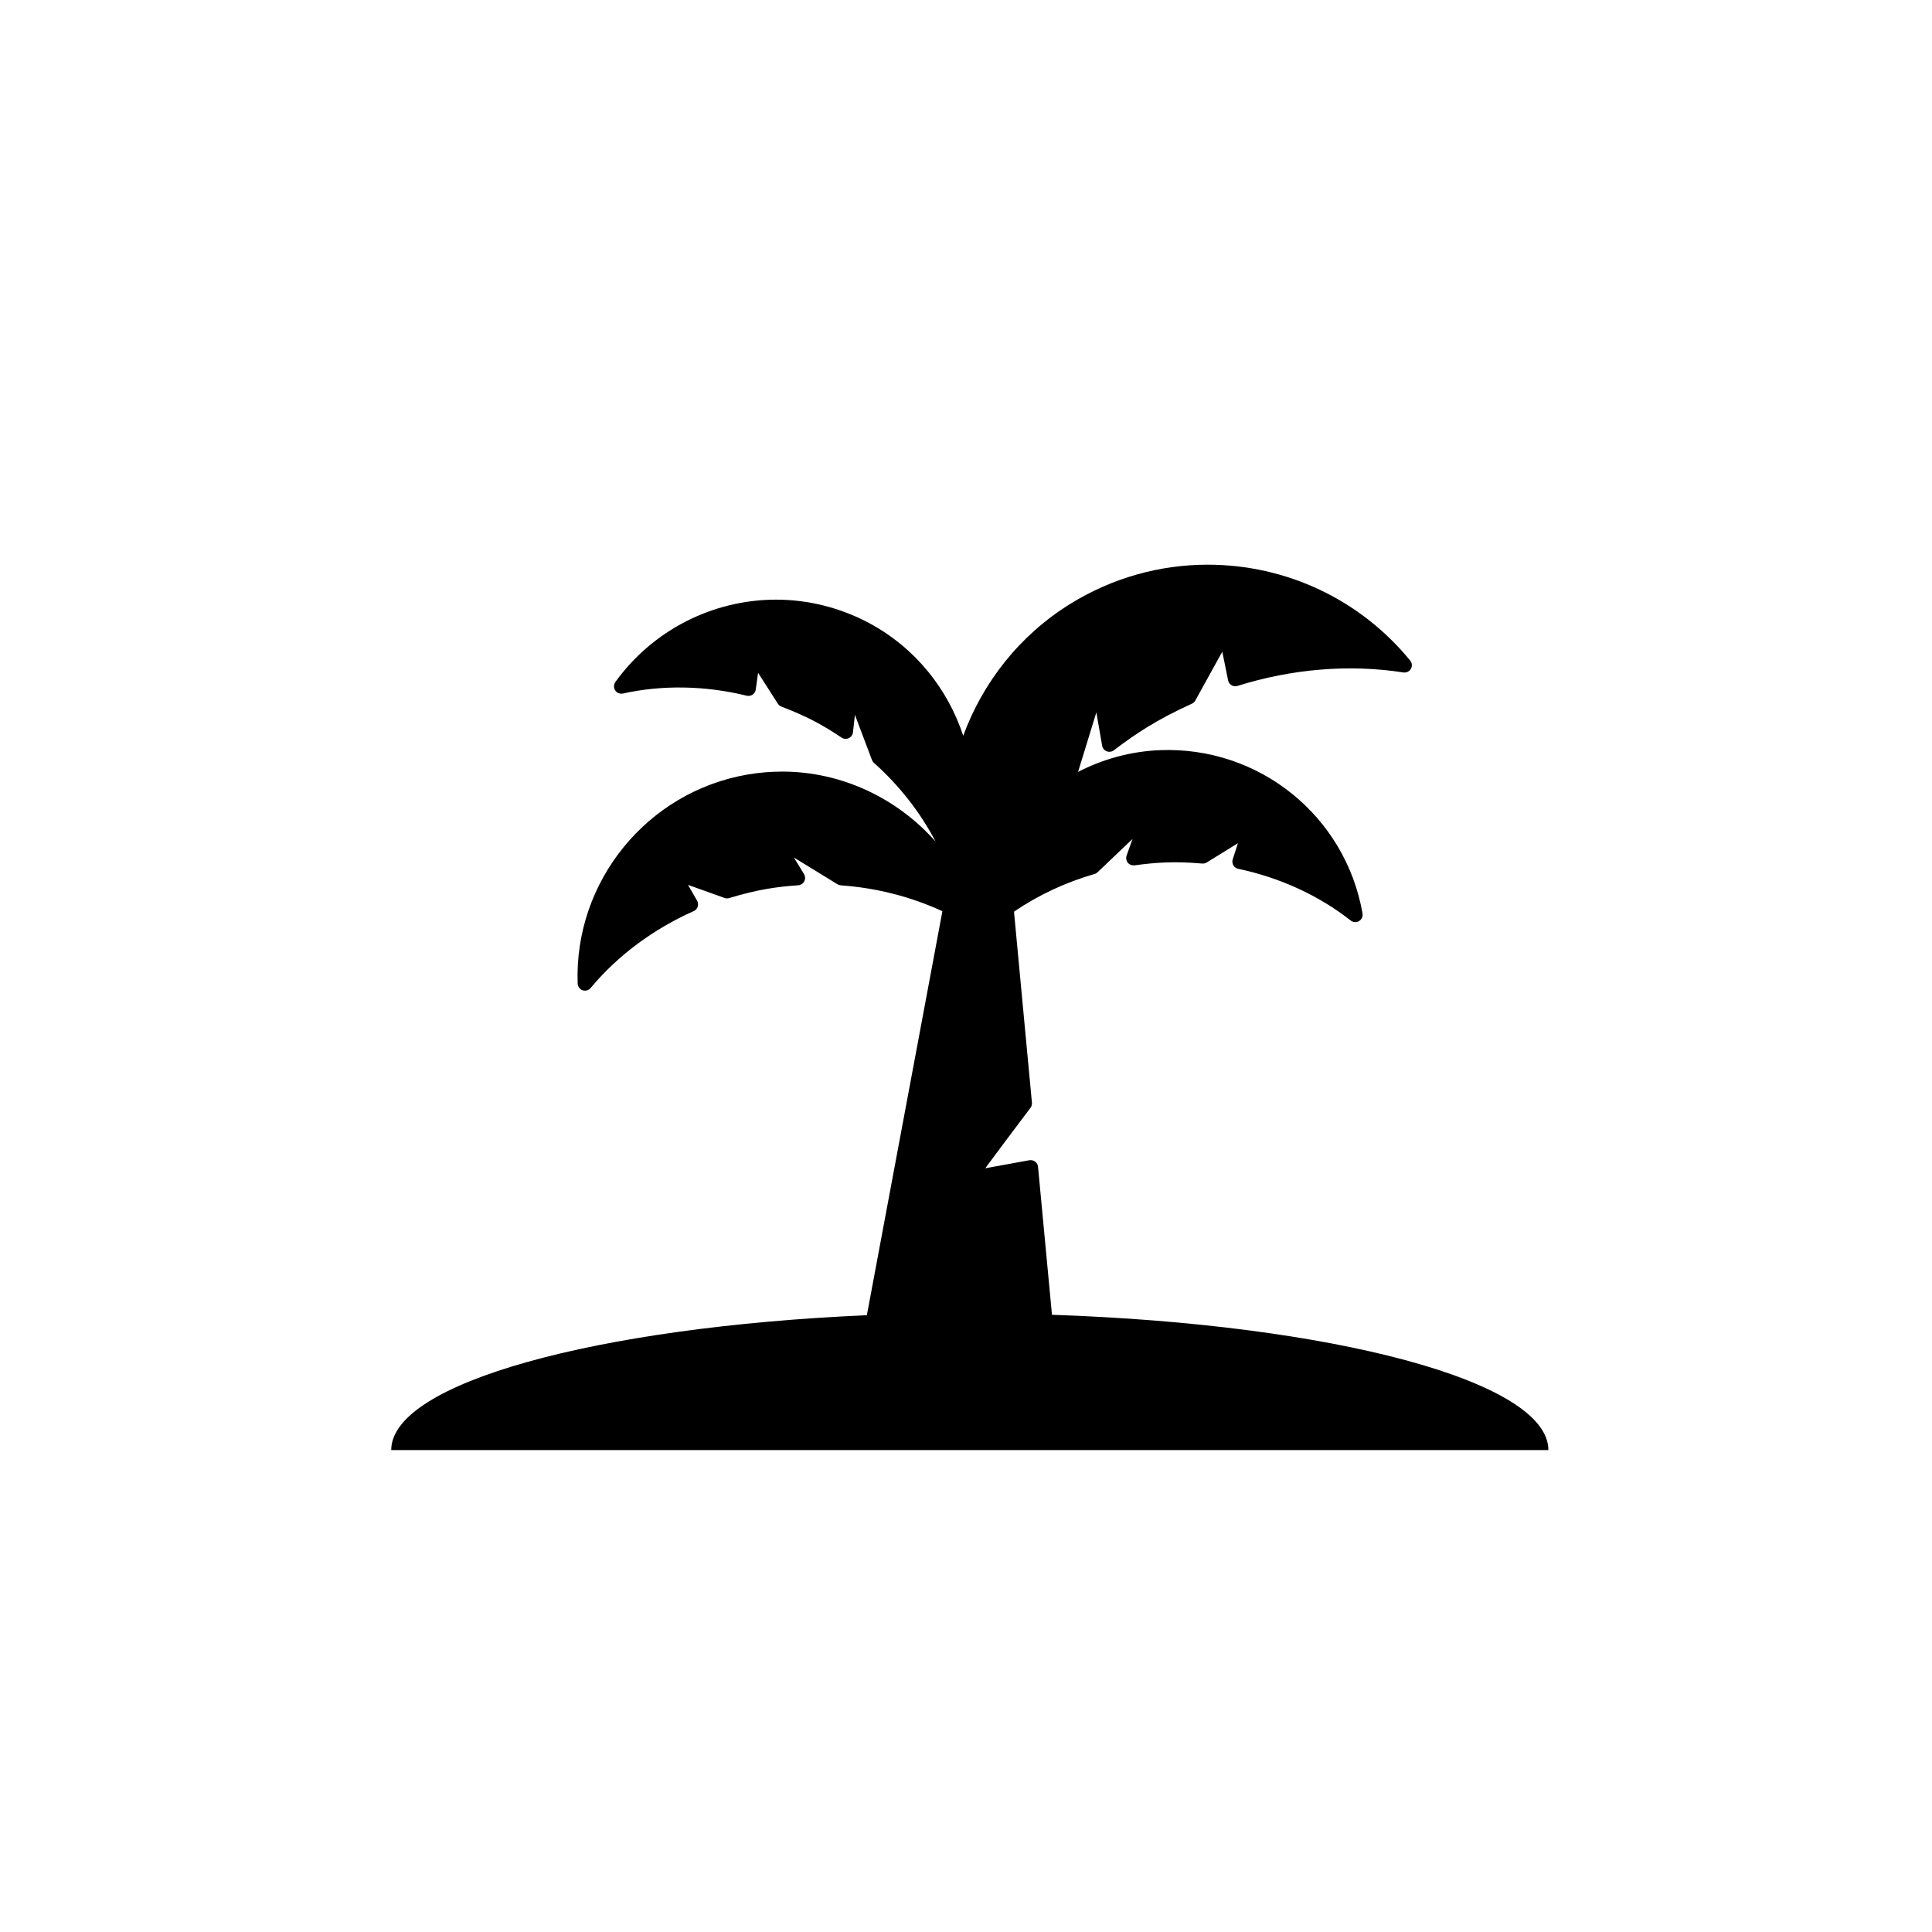 <?xml version="1.0" encoding="utf-8"?>
<!-- Generator: Adobe Illustrator 20.0.0, SVG Export Plug-In . SVG Version: 6.00 Build 0)  -->
<svg version="1.1" id="Vrstva_1" xmlns="http://www.w3.org/2000/svg" xmlns:xlink="http://www.w3.org/1999/xlink" x="0px" y="0px"
	 viewBox="0 0 32 32" style="enable-background:new 0 0 32 32;" xml:space="preserve">
<style type="text/css">
	.st0{fill-rule:evenodd;clip-rule:evenodd;}
</style>
<g>
	<path class="st0" d="M6.48,24.018h19.166c0-1.142-3.576-2.084-8.222-2.241l-0.231-2.451c-0.003-0.034-0.02-0.065-0.048-0.086
		c-0.027-0.021-0.062-0.028-0.096-0.023l-0.73,0.133c0.174-0.235,0.453-0.61,0.749-1.001c0.018-0.024,0.027-0.055,0.024-0.085
		L16.795,15.1c0.399-0.272,0.851-0.485,1.334-0.624c0.019-0.005,0.036-0.016,0.05-0.029l0.579-0.551l-0.098,0.275
		c-0.014,0.04-0.006,0.085,0.02,0.118c0.027,0.033,0.07,0.048,0.112,0.044c0.181-0.026,0.343-0.041,0.495-0.047
		c0.196-0.009,0.388-0.003,0.625,0.017c0.027,0.002,0.052-0.004,0.074-0.017l0.518-0.32l-0.086,0.267
		c-0.011,0.033-0.007,0.069,0.01,0.099c0.017,0.03,0.046,0.051,0.08,0.058c0.692,0.146,1.337,0.442,1.864,0.857
		c0.04,0.031,0.095,0.035,0.138,0.009c0.043-0.026,0.066-0.076,0.058-0.126c-0.283-1.614-1.71-2.771-3.359-2.705
		c-0.485,0.02-0.943,0.149-1.353,0.36l0.303-0.986l0.096,0.552c0.007,0.042,0.036,0.077,0.076,0.093
		c0.039,0.015,0.084,0.009,0.118-0.017c0.194-0.148,0.374-0.273,0.549-0.381c0.217-0.134,0.453-0.258,0.744-0.391
		c0.024-0.011,0.043-0.029,0.056-0.052l0.447-0.809l0.096,0.475c0.007,0.034,0.028,0.063,0.057,0.081
		c0.03,0.017,0.066,0.022,0.098,0.011c0.909-0.285,1.858-0.362,2.749-0.223c0.049,0.007,0.099-0.016,0.124-0.06
		c0.025-0.044,0.02-0.098-0.012-0.137c-0.825-1.009-2.048-1.588-3.356-1.588c-0.8,0-1.584,0.223-2.269,0.646
		c-0.847,0.523-1.453,1.305-1.778,2.187c-0.256-0.778-0.797-1.459-1.562-1.868c-0.473-0.252-1.004-0.386-1.537-0.386
		c-1.054,0-2.049,0.511-2.663,1.365c-0.029,0.041-0.03,0.096-0.003,0.138c0.028,0.042,0.079,0.062,0.128,0.052
		c0.654-0.145,1.365-0.132,2.051,0.036c0.033,0.008,0.069,0.002,0.098-0.018c0.028-0.019,0.047-0.05,0.052-0.084l0.038-0.278
		l0.328,0.513c0.014,0.022,0.035,0.039,0.059,0.048c0.223,0.085,0.404,0.166,0.571,0.255c0.136,0.073,0.275,0.157,0.425,0.258
		c0.035,0.024,0.081,0.027,0.119,0.009c0.039-0.018,0.065-0.055,0.07-0.097l0.032-0.29l0.282,0.748
		c0.007,0.018,0.018,0.035,0.033,0.048c0.424,0.379,0.77,0.824,1.021,1.304c-0.632-0.716-1.554-1.159-2.539-1.159
		c-0.19,0-0.382,0.016-0.571,0.048c-1.667,0.284-2.879,1.772-2.818,3.463c0.002,0.051,0.035,0.095,0.082,0.111
		c0.013,0.004,0.026,0.006,0.039,0.006c0.036,0,0.07-0.015,0.094-0.044c0.445-0.535,1.036-0.975,1.707-1.273
		c0.031-0.014,0.056-0.041,0.066-0.074c0.01-0.033,0.007-0.069-0.01-0.099l-0.151-0.262l0.606,0.217
		c0.024,0.009,0.052,0.009,0.076,0.002c0.236-0.071,0.437-0.12,0.631-0.153c0.156-0.027,0.324-0.046,0.513-0.059
		c0.042-0.003,0.08-0.028,0.1-0.066c0.02-0.038,0.018-0.083-0.004-0.12l-0.168-0.274l0.722,0.443
		c0.017,0.01,0.036,0.016,0.055,0.018c0.594,0.042,1.167,0.19,1.683,0.429l-1.251,6.691C9.882,21.98,6.48,22.904,6.48,24.018z"/>
</g>
</svg>
